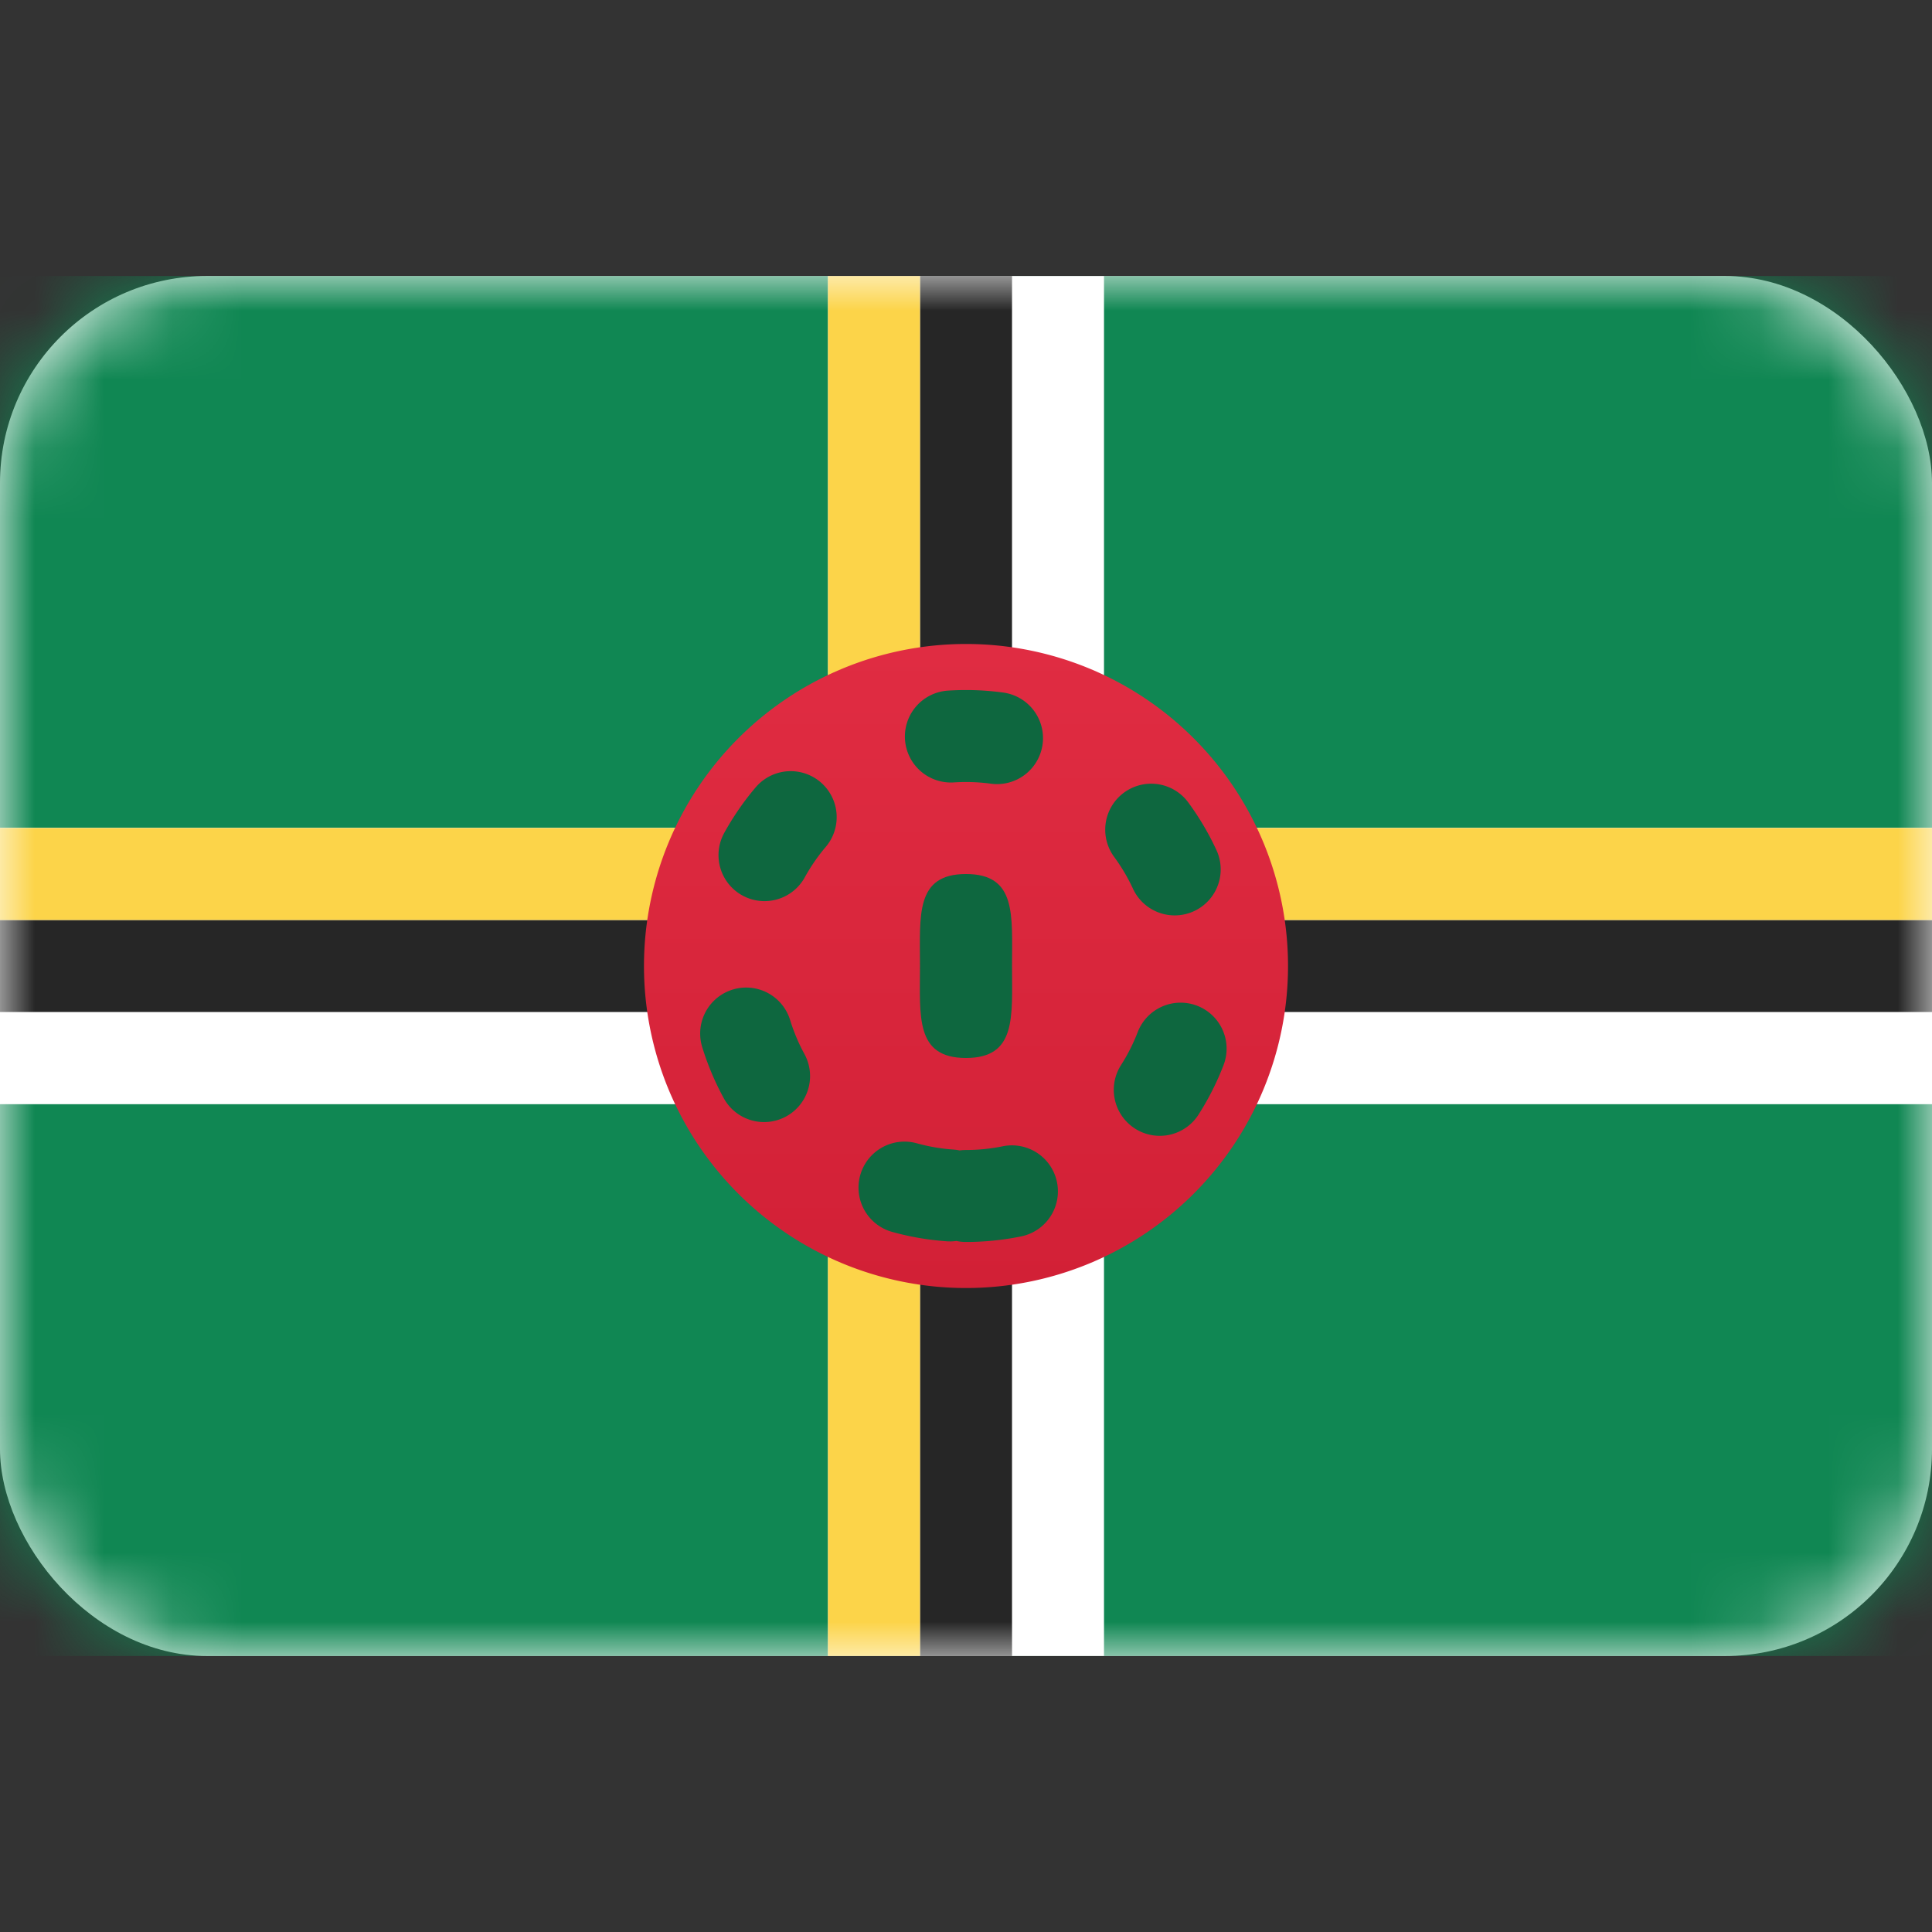 <svg xmlns="http://www.w3.org/2000/svg" fill="none" viewBox="0 0 28 28" focusable="false"><rect x="0" y="0" width="28" height="28" fill="#333333" stroke="none"/><rect width="28" height="20" y="4" fill="#fff" rx="3"/><mask id="Dominica_svg__a" width="28" height="20" x="0" y="4" maskUnits="userSpaceOnUse" style="mask-type:luminance"><rect width="28" height="20" y="4" fill="#fff" rx="3"/></mask><g clip-rule="evenodd" mask="url(#Dominica_svg__a)"><path fill="#108753" fill-rule="evenodd" d="M0 12h28V4H0zM0 24h28v-8H0z"/><path fill="#fff" fill-rule="evenodd" d="M16 24h-4v-8H0v-4h12V4h4v8h12v4H16z"/><path fill="#262626" fill-rule="evenodd" d="M14.667 24h-1.334v-9.333H0v-1.334h13.333V4h1.334v9.333H28v1.334H14.667V24"/><path fill="#FCD449" fill-rule="evenodd" d="M13.333 24H12V13.333H0V12h12V4h1.333v8H28v1.333H13.333V24"/><path fill="url(#Dominica_svg__b)" fill-rule="evenodd" d="M14 18.667a4.667 4.667 0 1 0 0-9.334 4.667 4.667 0 0 0 0 9.334"/><path stroke="#0E673F" stroke-dasharray="0.67 2.67" stroke-linecap="round" stroke-width="1.333" d="M14 17.333a3.333 3.333 0 1 0 0-6.666 3.333 3.333 0 0 0 0 6.666Z"/><path fill="#0E673F" fill-rule="evenodd" d="M14 15.333c.736 0 .667-.597.667-1.333s.07-1.333-.667-1.333c-.736 0-.667.597-.667 1.333s-.07 1.333.667 1.333"/></g><defs><linearGradient id="Dominica_svg__b" x1="9.333" x2="9.333" y1="9.333" y2="18.667" gradientUnits="userSpaceOnUse"><stop stop-color="#E02C42"/><stop offset="1" stop-color="#D22036"/></linearGradient></defs></svg>